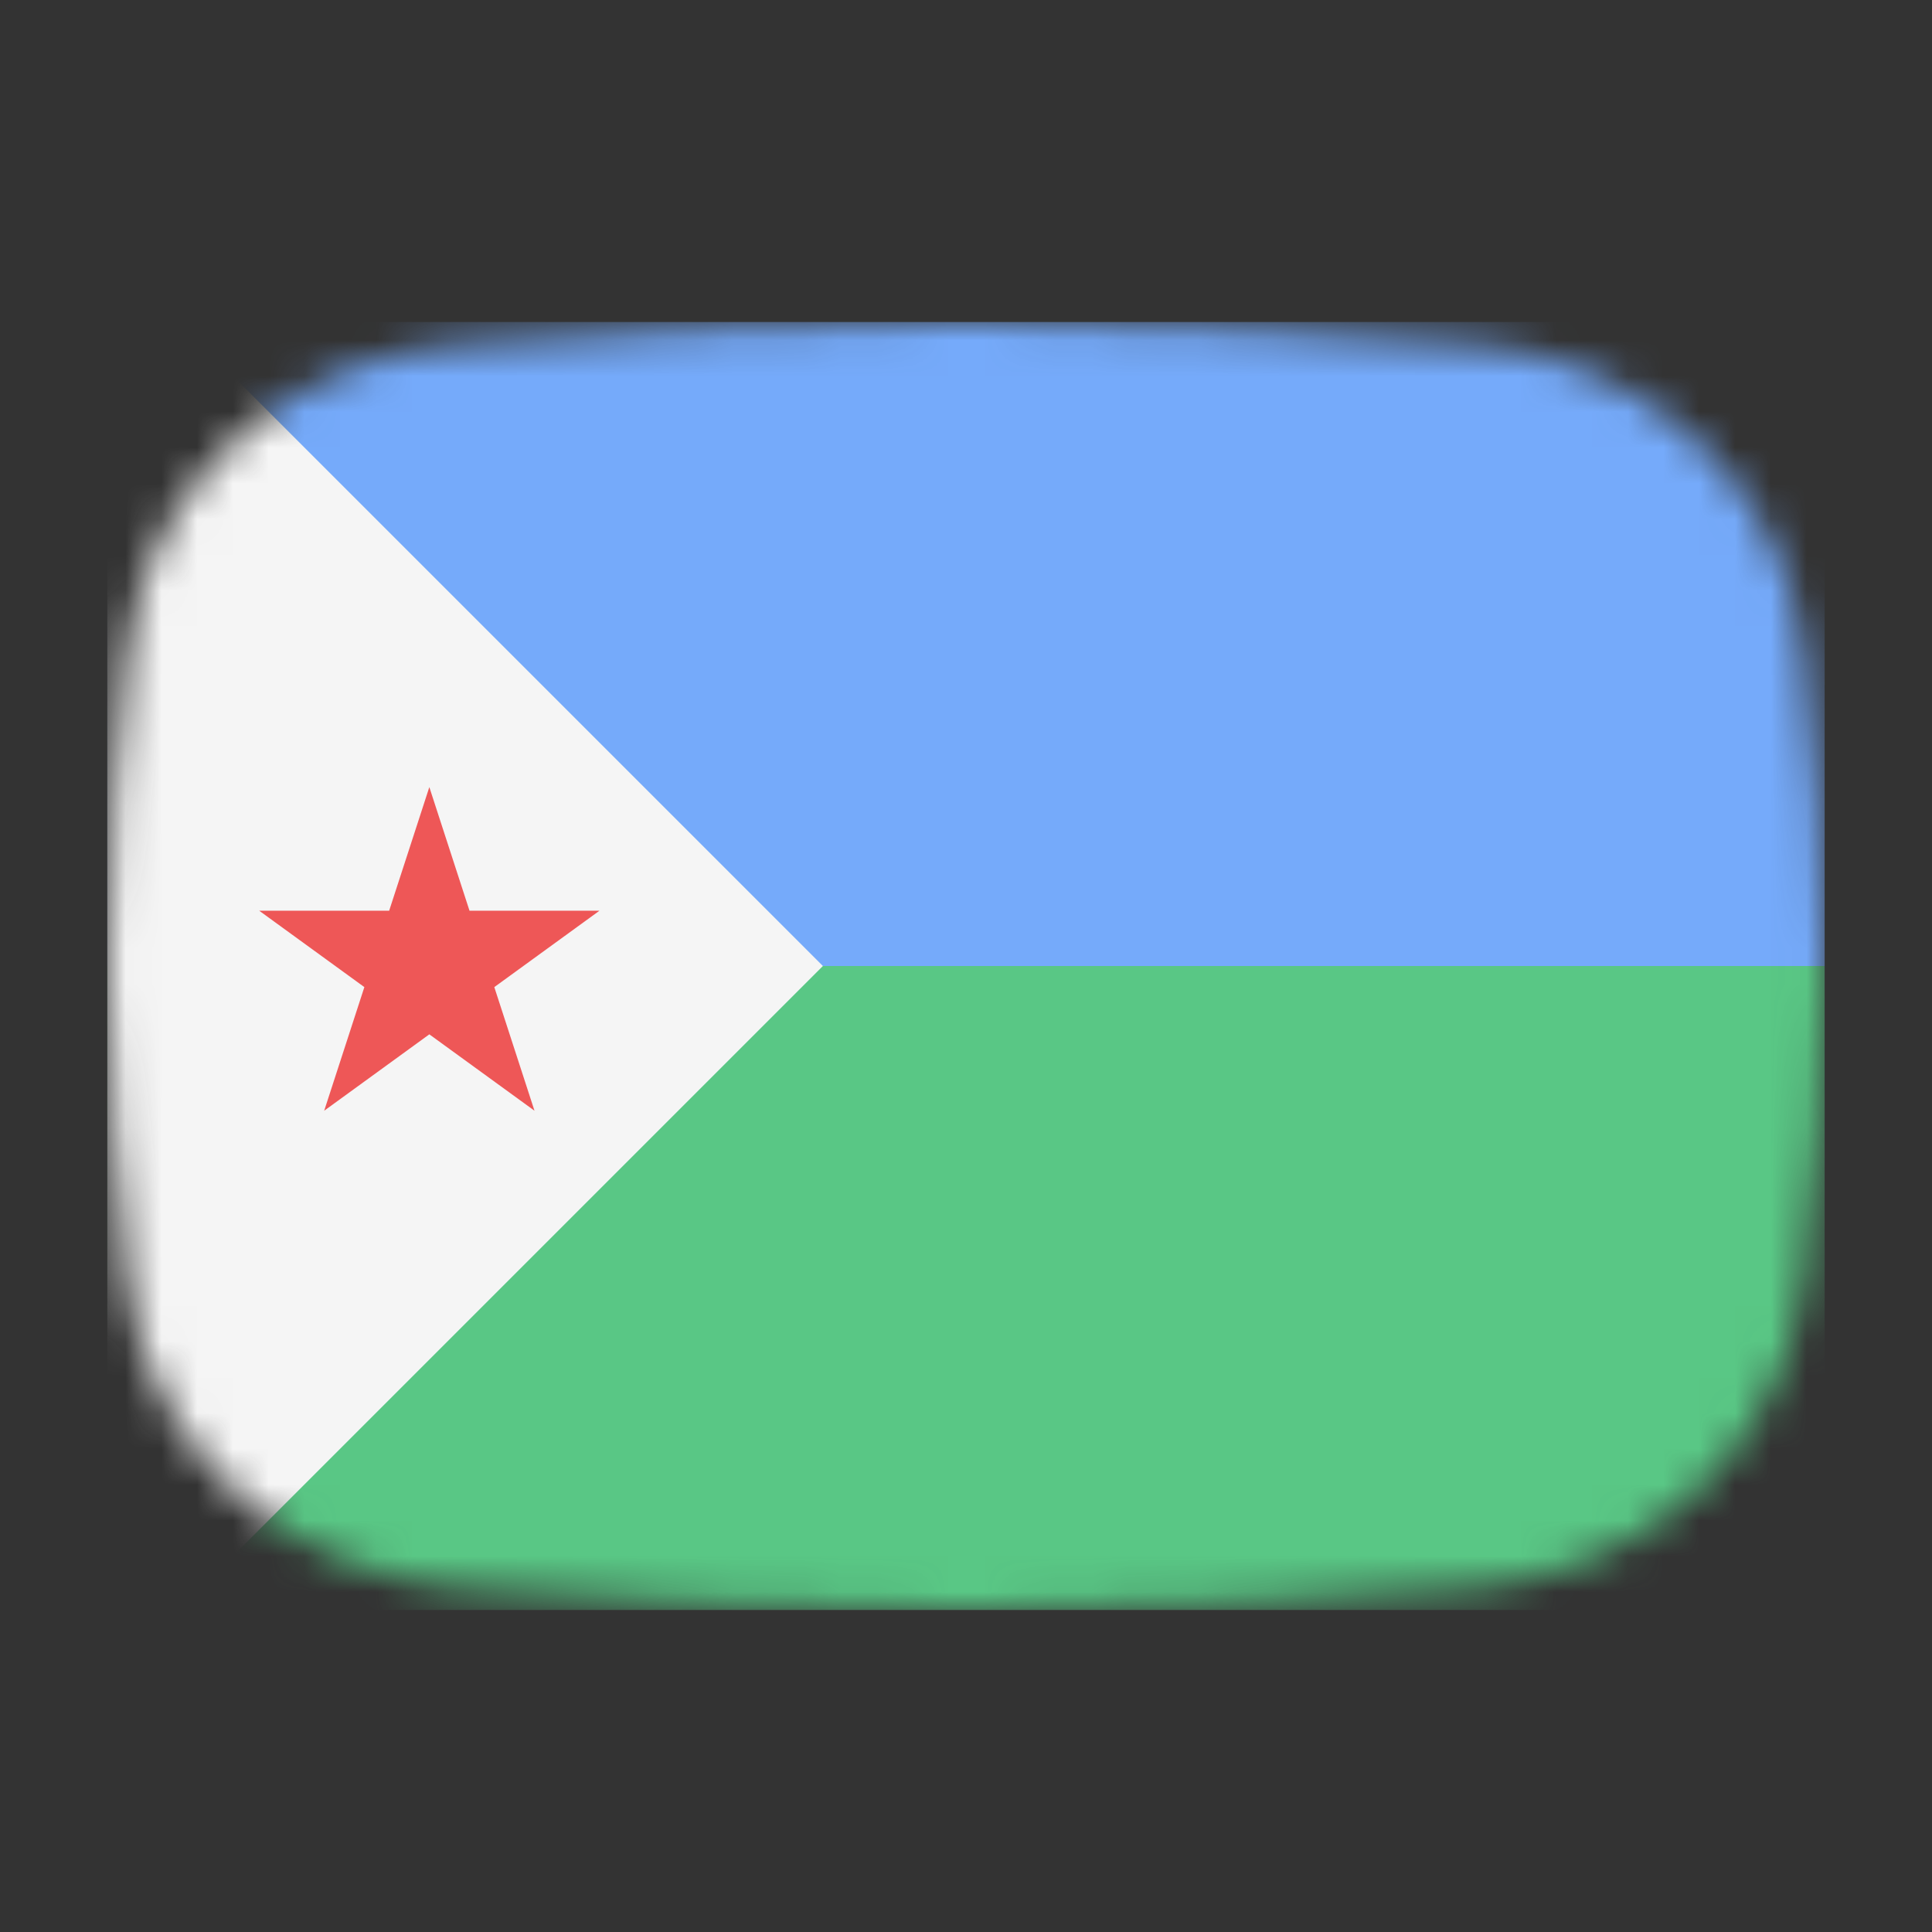 <svg width="54" height="54" viewBox="0 0 54 54" fill="none" xmlns="http://www.w3.org/2000/svg">
<rect x="0" y="0" width="54" height="54" fill="#333333" stroke="none"/>
<mask id="mask0_1_38762" style="mask-type:alpha" maskUnits="userSpaceOnUse" x="3" y="9" width="48" height="36">
<path d="M3.569 18.136C4.167 13.412 8.041 10.002 12.786 9.609C16.641 9.289 21.62 9 27 9C32.38 9 37.359 9.289 41.214 9.609C45.959 10.002 49.833 13.412 50.431 18.136C50.752 20.676 51 23.704 51 27C51 30.296 50.752 33.324 50.431 35.864C49.833 40.587 45.959 43.998 41.214 44.391C37.359 44.711 32.38 45 27 45C21.62 45 16.641 44.711 12.786 44.391C8.042 43.998 4.167 40.587 3.569 35.864C3.248 33.324 3 30.296 3 27C3 23.704 3.248 20.676 3.569 18.136Z" fill="#00D0BF"/>
</mask>
<g mask="url(#mask0_1_38762)">
<rect x="3" y="27" width="48" height="18" fill="#59C785"/>
<rect x="3" y="9" width="48" height="18" fill="#75AAFA"/>
<path d="M3 7L23 27L3 47V7Z" fill="#F5F5F5"/>
<path d="M12 22L13.123 25.455H16.755L13.816 27.59L14.939 31.045L12 28.91L9.061 31.045L10.184 27.59L7.245 25.455H10.877L12 22Z" fill="#EE5757"/>
</g>
</svg>
